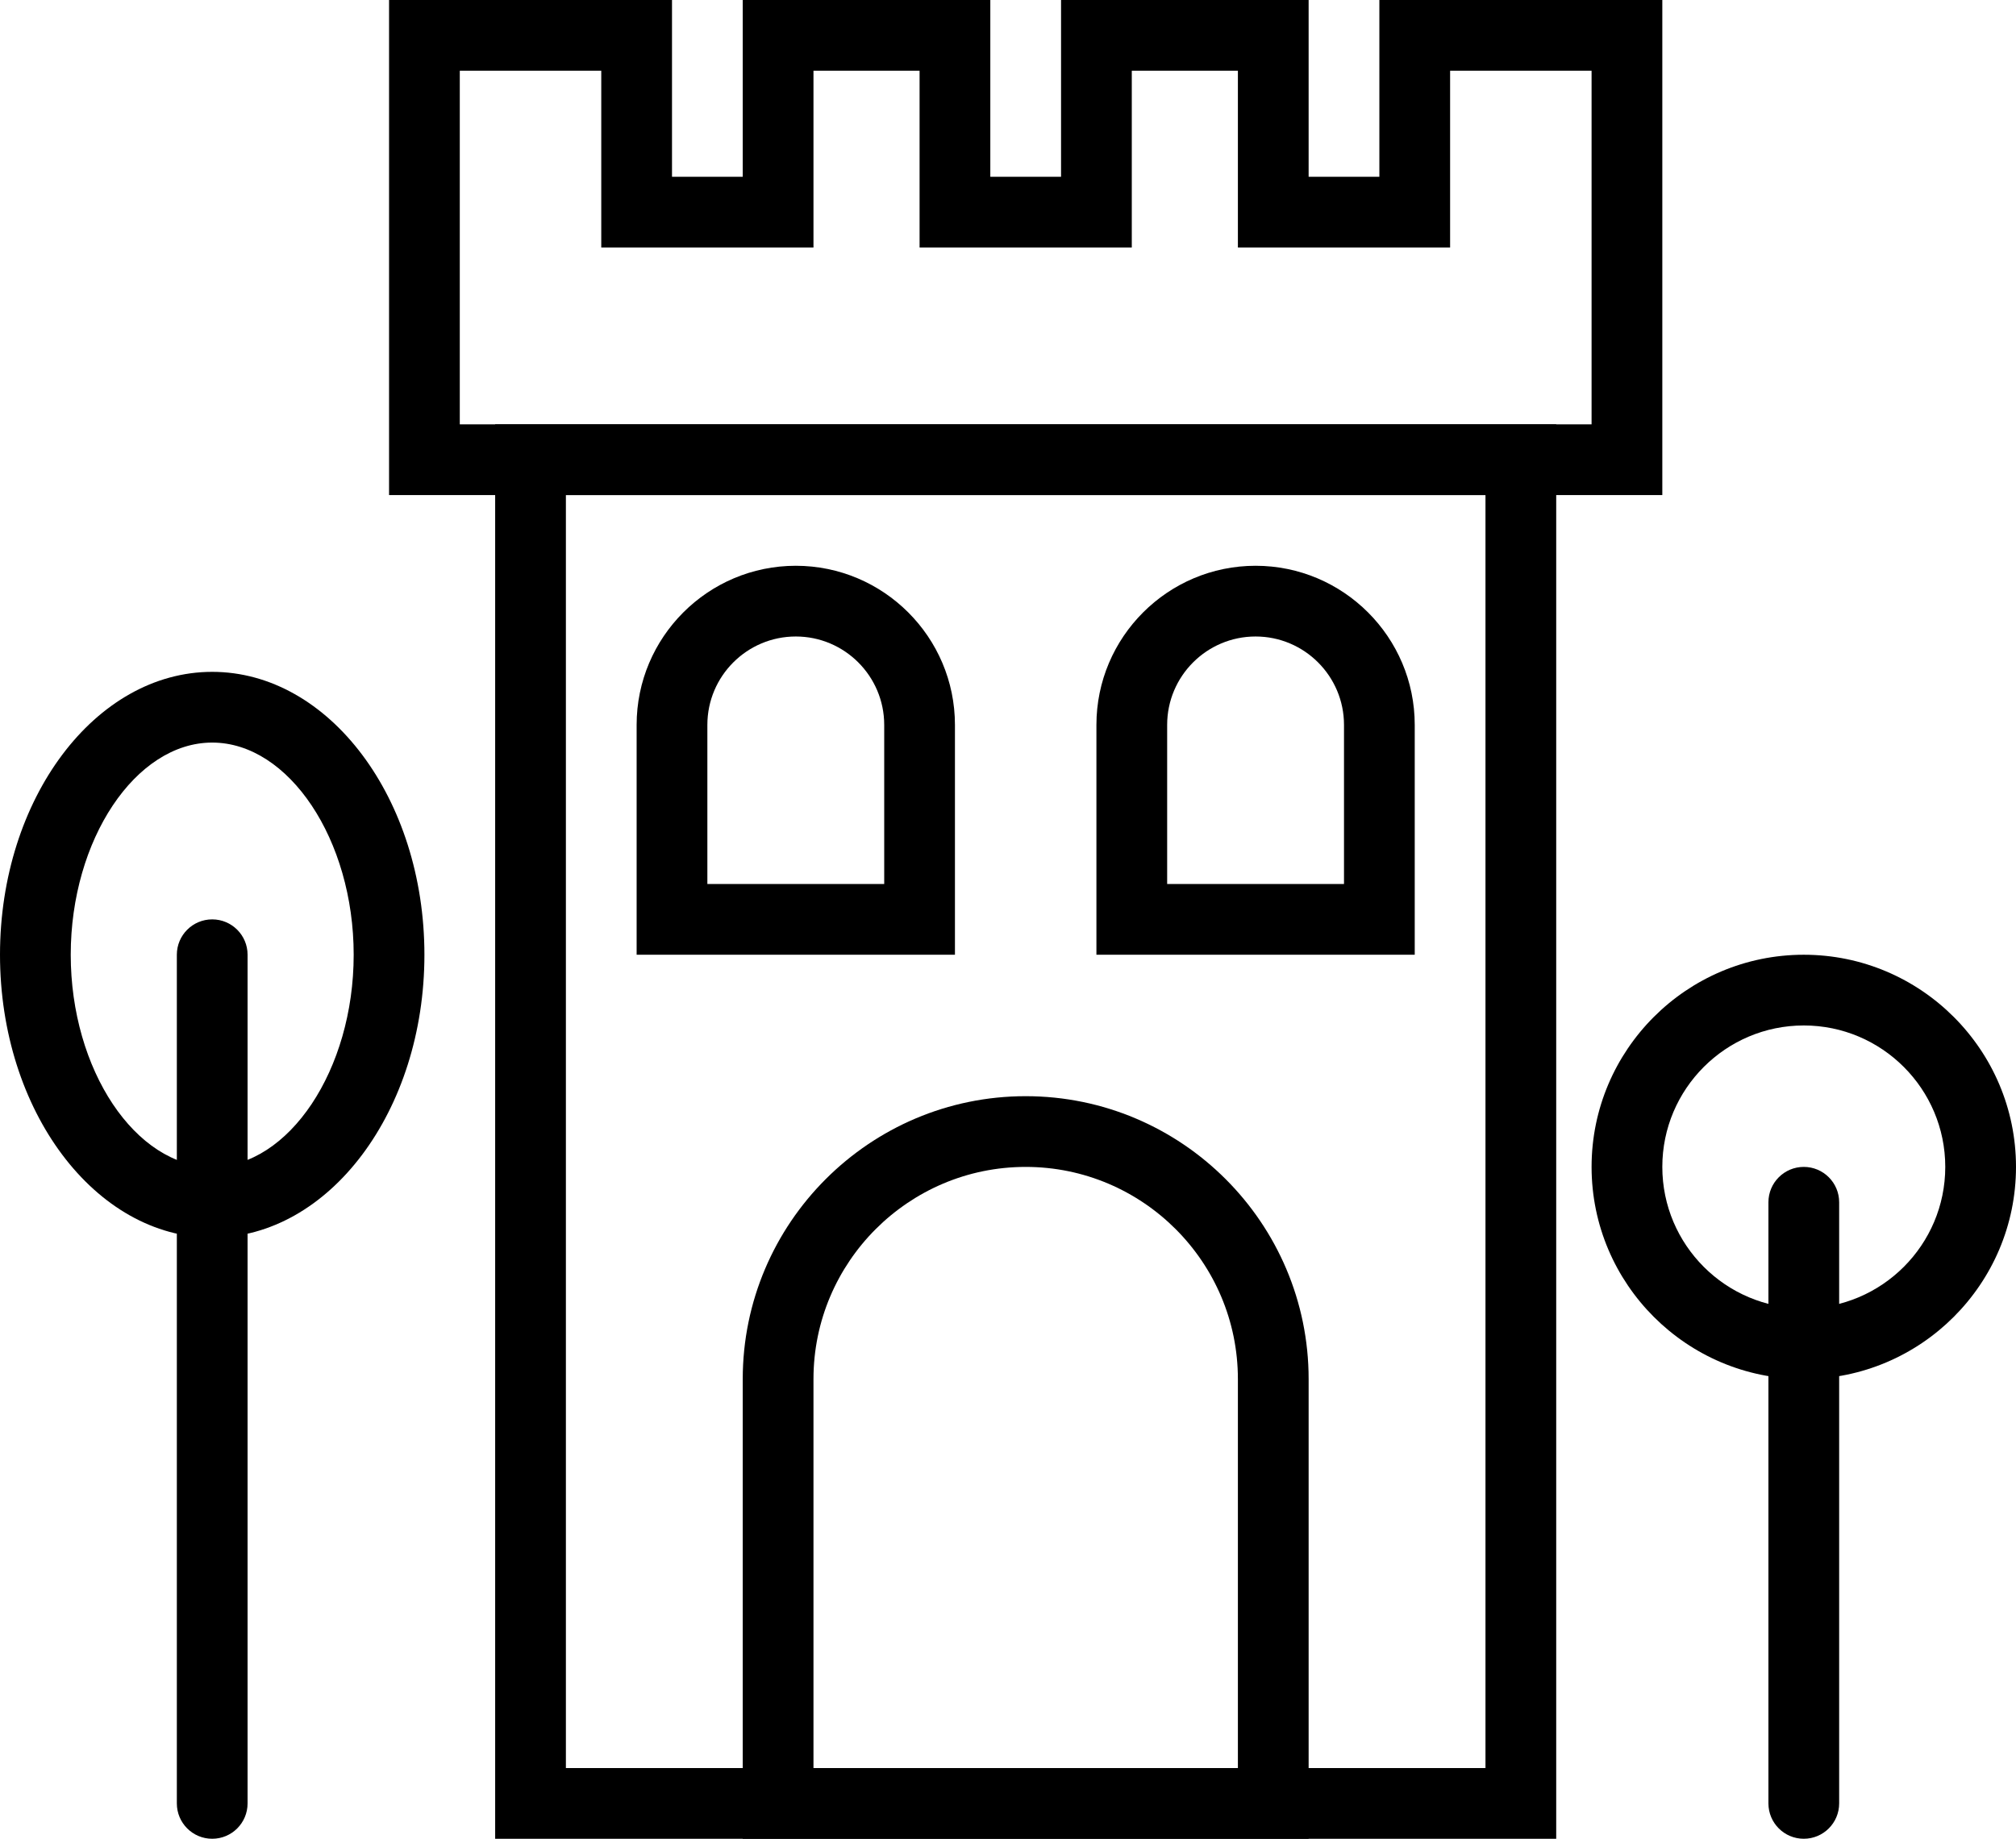 <?xml version="1.0" encoding="UTF-8" standalone="no"?>
<svg
   xmlns:sketch="http://www.bohemiancoding.com/sketch/ns"
   xmlns:dc="http://purl.org/dc/elements/1.1/"
   xmlns:cc="http://creativecommons.org/ns#"
   xmlns:rdf="http://www.w3.org/1999/02/22-rdf-syntax-ns#"
   xmlns:svg="http://www.w3.org/2000/svg"
   xmlns="http://www.w3.org/2000/svg"
   xmlns:sodipodi="http://sodipodi.sourceforge.net/DTD/sodipodi-0.dtd"
   xmlns:inkscape="http://www.inkscape.org/namespaces/inkscape"
   viewBox="0 0 57 52"
   version="1.1"
   x="0px"
   y="0px"
   id="svg78"
   sodipodi:docname="castle.svg"
   width="57"
   height="52"
   inkscape:version="0.92.3 (2405546, 2018-03-11)">
  <defs
     id="defs82" />
  <sodipodi:namedview
     pagecolor="#ffffff"
     bordercolor="#666666"
     borderopacity="1"
     objecttolerance="10"
     gridtolerance="10"
     guidetolerance="10"
     inkscape:pageopacity="0"
     inkscape:pageshadow="2"
     inkscape:window-width="1920"
     inkscape:window-height="1017"
     id="namedview80"
     showgrid="false"
     fit-margin-top="0"
     fit-margin-left="0"
     fit-margin-right="0"
     fit-margin-bottom="0"
     inkscape:zoom="13.046154"
     inkscape:cx="28.5"
     inkscape:cy="25.632075"
     inkscape:window-x="-8"
     inkscape:window-y="-8"
     inkscape:window-maximized="1"
     inkscape:current-layer="svg78" />
  <title
     id="title48">buildings-57</title>
  <desc
     id="desc50">Created with Sketch.</desc>
  <g
     sketch:type="MSPage"
     id="g72"
     style="fill:none;fill-rule:evenodd;stroke:none;stroke-width:1">
    <g
       sketch:type="MSLayerGroup"
       id="g70"
       style="fill:#000000">
      <path
         d="M 14,12 H 44 V 52 H 14 Z m 2,38 H 42 V 14 H 16 Z"
         sketch:type="MSShapeGroup"
         id="path52"
         inkscape:connector-curvature="0" />
      <path
         d="M 47,14 H 11 V 0 h 8 v 5 h 2 V 0 h 7 v 5 h 2 V 0 h 7 v 5 h 2 V 0 h 8 z M 13,12 H 45 V 2 H 41 V 7 H 35 V 2 H 32 V 7 H 26 V 2 H 23 V 7 H 17 V 2 h -4 z"
         sketch:type="MSShapeGroup"
         id="path54"
         inkscape:connector-curvature="0" />
      <path
         d="m 27,27 h -9 v -6.5 c 0,-2.481 2.018,-4.5 4.5,-4.5 2.481,0 4.5,2.019 4.5,4.5 z m -7,-2 h 5 V 20.5 C 25,19.121 23.879,18 22.5,18 21.121,18 20,19.121 20,20.5 Z"
         sketch:type="MSShapeGroup"
         id="path56"
         inkscape:connector-curvature="0" />
      <path
         d="m 40,27 h -9 v -6.5 c 0,-2.481 2.019,-4.5 4.5,-4.5 2.481,0 4.5,2.019 4.5,4.5 z m -7,-2 h 5 V 20.5 C 38,19.121 36.879,18 35.5,18 34.121,18 33,19.121 33,20.5 Z"
         sketch:type="MSShapeGroup"
         id="path58"
         inkscape:connector-curvature="0" />
      <path
         d="M 37,52 H 21 V 39 c 0,-4.411 3.589,-8 8,-8 4.411,0 8,3.589 8,8 z M 23,50 H 35 V 39 c 0,-3.308 -2.691,-6 -6,-6 -3.309,0 -6,2.692 -6,6 z"
         sketch:type="MSShapeGroup"
         id="path60"
         inkscape:connector-curvature="0" />
      <path
         d="M 6,52 C 5.447,52 5,51.552 5,51 V 27 c 0,-0.552 0.447,-1 1,-1 0.553,0 1,0.448 1,1 v 24 c 0,0.552 -0.447,1 -1,1"
         sketch:type="MSShapeGroup"
         id="path62"
         inkscape:connector-curvature="0" />
      <path
         d="m 6,35 c -3.309,0 -6,-3.589 -6,-8 0,-4.411 2.691,-8 6,-8 3.309,0 6,3.589 6,8 0,4.411 -2.691,8 -6,8 z M 6,21 c -2.168,0 -4,2.748 -4,6 0,3.252 1.832,6 4,6 2.168,0 4,-2.748 4,-6 0,-3.252 -1.832,-6 -4,-6 z"
         sketch:type="MSShapeGroup"
         id="path64"
         inkscape:connector-curvature="0" />
      <path
         d="m 51,52 c -0.553,0 -1,-0.448 -1,-1 V 34 c 0,-0.552 0.447,-1 1,-1 0.553,0 1,0.448 1,1 v 17 c 0,0.552 -0.447,1 -1,1"
         sketch:type="MSShapeGroup"
         id="path66"
         inkscape:connector-curvature="0" />
      <path
         d="m 51,39 c -3.309,0 -6,-2.692 -6,-6 0,-3.308 2.691,-6 6,-6 3.309,0 6,2.692 6,6 0,3.308 -2.691,6 -6,6 z m 0,-10 c -2.206,0 -4,1.794 -4,4 0,2.206 1.794,4 4,4 2.206,0 4,-1.794 4,-4 0,-2.206 -1.794,-4 -4,-4 z"
         sketch:type="MSShapeGroup"
         id="path68"
         inkscape:connector-curvature="0" />
    </g>
  </g>
</svg>
